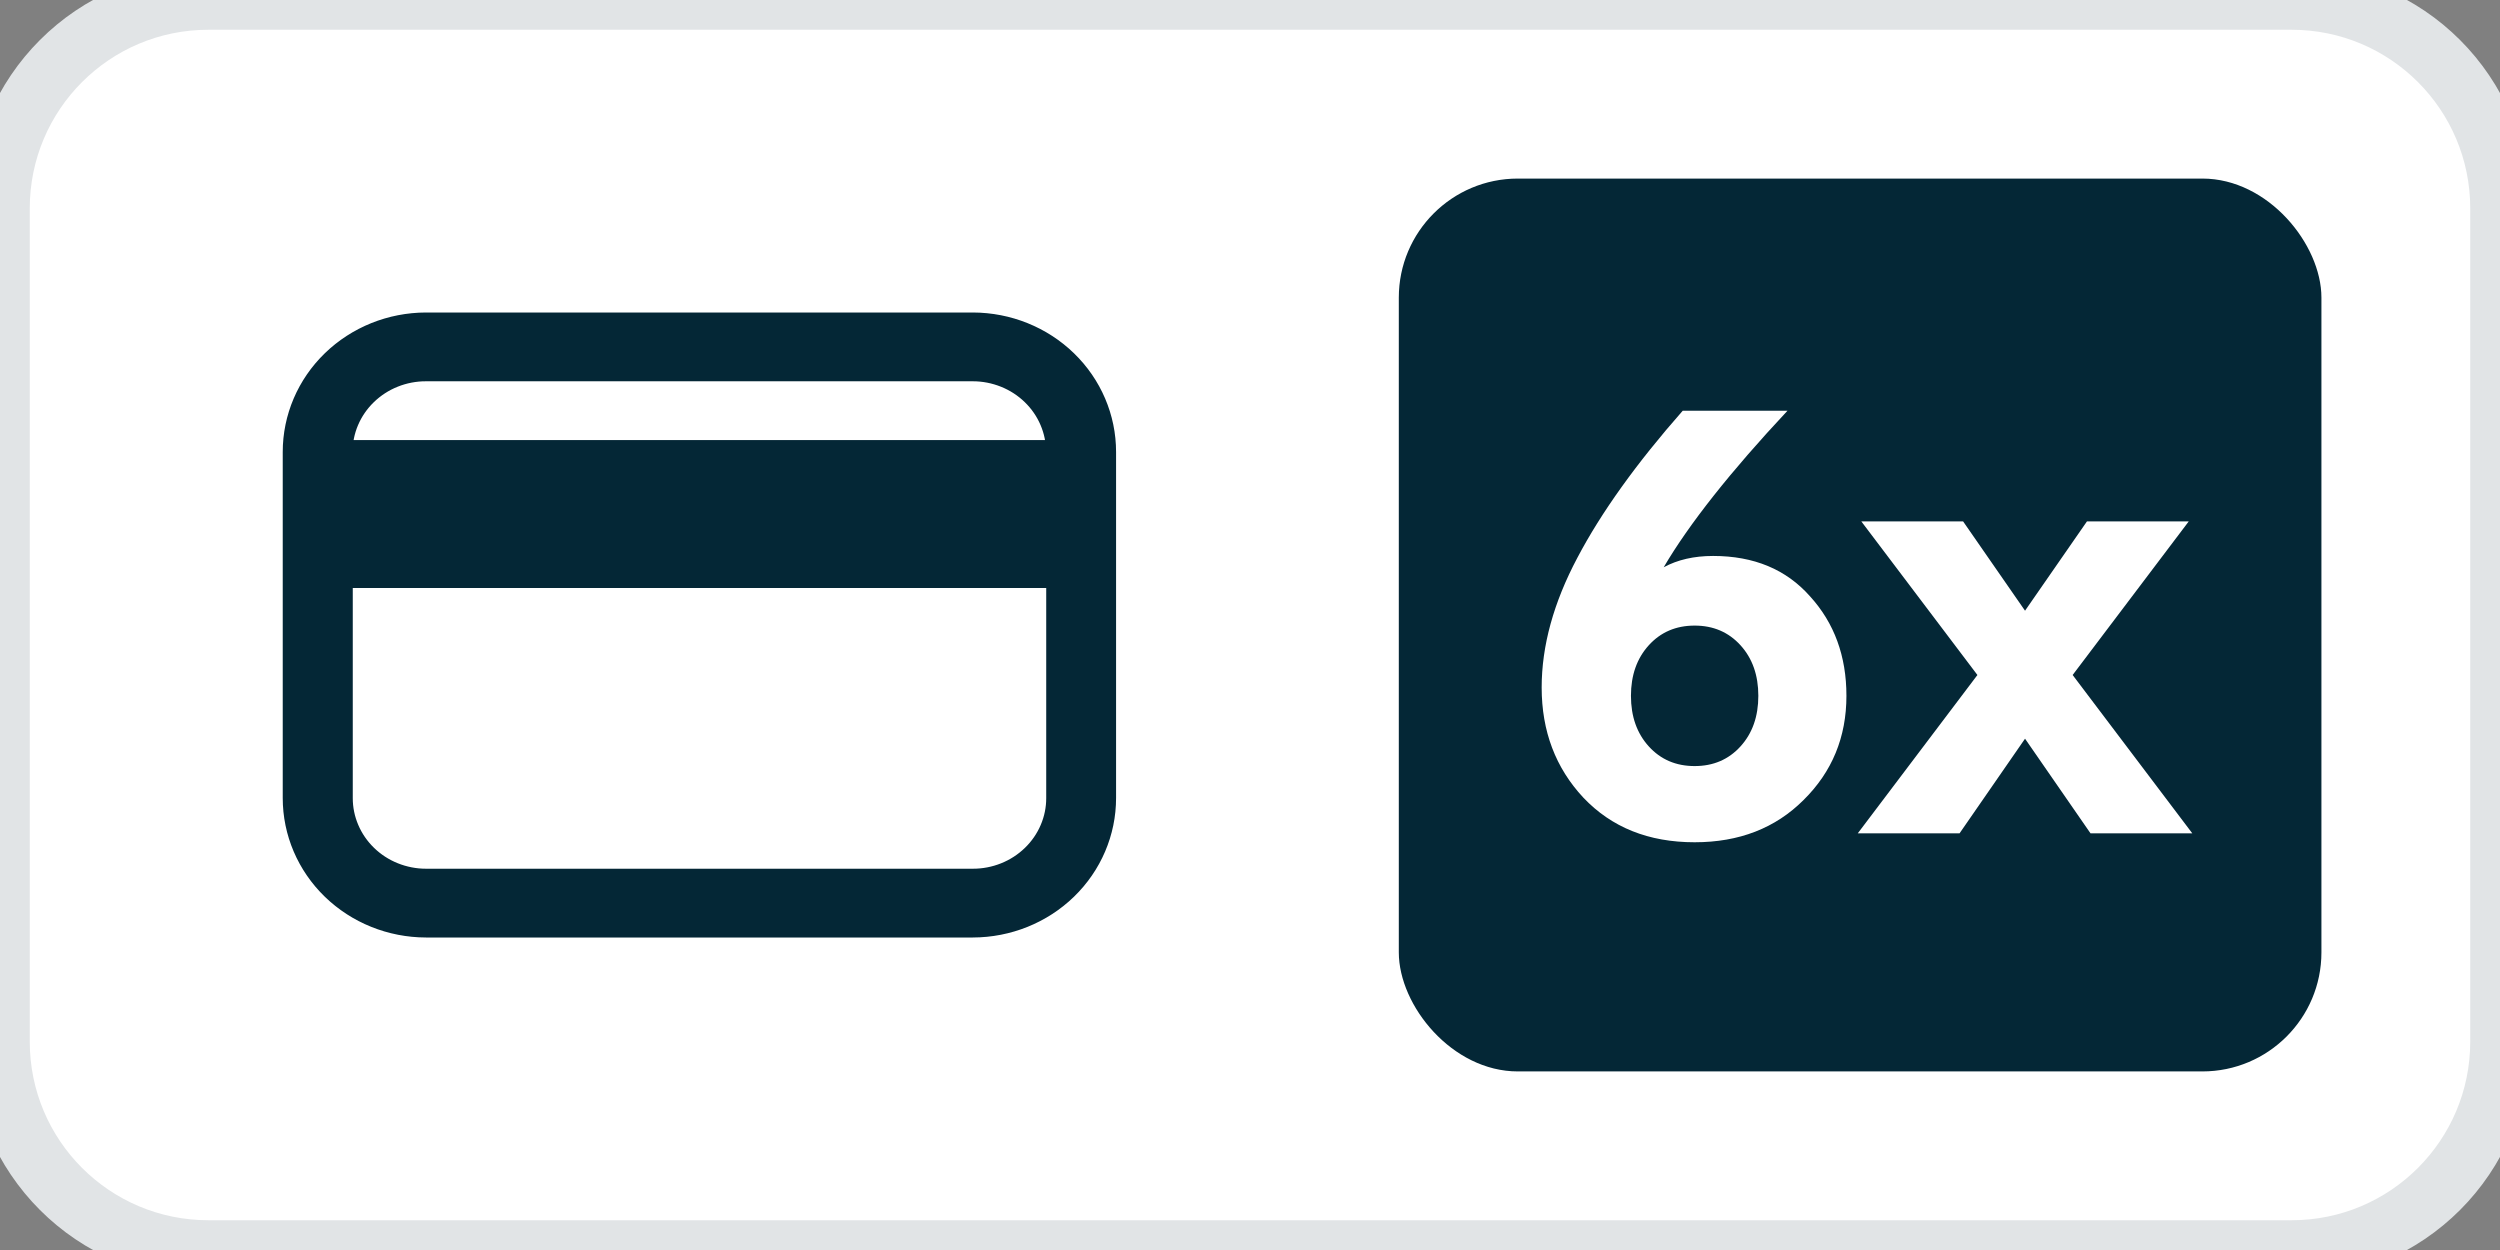 <svg width="84" height="42" viewBox="0 0 84 42" fill="none" xmlns="http://www.w3.org/2000/svg">
<rect x="0" y="0" width="84" height="42" fill="#808080" stroke="none"/>
<path d="M0 7C0 3.134 3.134 0 7 0H77C80.866 0 84 3.134 84 7V35C84 38.866 80.866 42 77 42H7C3.134 42 0 38.866 0 35V7Z" fill="white"/>
<path d="M32.686 11H14.314C13.169 11.002 12.071 11.444 11.262 12.229C10.453 13.014 9.999 14.078 10 15.188V26.812C9.999 27.922 10.453 28.986 11.262 29.771C12.071 30.556 13.169 30.998 14.314 31H32.686C33.831 30.998 34.929 30.556 35.738 29.771C36.547 28.986 37.001 27.922 37 26.812V15.188C37.001 14.078 36.547 13.014 35.738 12.229C34.929 11.444 33.831 11.002 32.686 11ZM14.314 12.311H32.686C33.075 12.311 33.461 12.386 33.821 12.531C34.18 12.675 34.507 12.887 34.782 13.155C35.057 13.422 35.275 13.739 35.423 14.088C35.572 14.437 35.648 14.81 35.647 15.188V15.287H11.347V15.188C11.346 14.81 11.422 14.436 11.571 14.086C11.72 13.737 11.938 13.42 12.214 13.153C12.49 12.885 12.817 12.673 13.177 12.529C13.538 12.384 13.924 12.31 14.314 12.311ZM32.686 29.689H14.314C13.925 29.689 13.539 29.614 13.179 29.469C12.82 29.325 12.493 29.113 12.218 28.845C11.943 28.578 11.725 28.261 11.577 27.912C11.428 27.563 11.352 27.19 11.353 26.812V19.256H35.653V26.812C35.654 27.19 35.578 27.564 35.429 27.913C35.28 28.263 35.062 28.58 34.786 28.847C34.51 29.115 34.183 29.327 33.823 29.471C33.462 29.616 33.076 29.69 32.686 29.689Z" fill="#042736" stroke="#042736"/>
<rect x="47" y="6" width="31" height="30" rx="4" fill="#042736"/>
<path d="M56.94 28.3C55.393 28.3 54.147 27.8 53.2 26.8C52.267 25.8 51.8 24.567 51.8 23.1C51.8 21.7 52.2 20.247 53 18.74C53.8 17.22 54.98 15.573 56.54 13.8H60.06C58.14 15.853 56.753 17.607 55.9 19.06C56.367 18.807 56.92 18.68 57.56 18.68C58.933 18.68 60.02 19.133 60.82 20.04C61.633 20.933 62.04 22.047 62.04 23.38C62.04 24.767 61.56 25.933 60.6 26.88C59.653 27.827 58.433 28.3 56.94 28.3ZM58.48 25.08C58.88 24.64 59.08 24.073 59.08 23.38C59.08 22.687 58.88 22.12 58.48 21.68C58.08 21.24 57.567 21.02 56.94 21.02C56.313 21.02 55.8 21.24 55.4 21.68C55 22.12 54.8 22.687 54.8 23.38C54.8 24.073 55 24.64 55.4 25.08C55.8 25.52 56.313 25.74 56.94 25.74C57.567 25.74 58.08 25.52 58.48 25.08ZM73.541 17.52L69.641 22.68L73.661 28H70.241L68.041 24.82L65.841 28H62.421L66.441 22.68L62.541 17.52H65.961L68.041 20.52L70.121 17.52H73.541Z" fill="white"/>
<path d="M7 1H77V-1H7V1ZM83 7V35H85V7H83ZM77 41H7V43H77V41ZM1 35V7H-1V35H1ZM7 41C3.686 41 1 38.314 1 35H-1C-1 39.418 2.582 43 7 43V41ZM83 35C83 38.314 80.314 41 77 41V43C81.418 43 85 39.418 85 35H83ZM77 1C80.314 1 83 3.686 83 7H85C85 2.582 81.418 -1 77 -1V1ZM7 -1C2.582 -1 -1 2.582 -1 7H1C1 3.686 3.686 1 7 1V-1Z" fill="#E1E4E6"/>
</svg>
